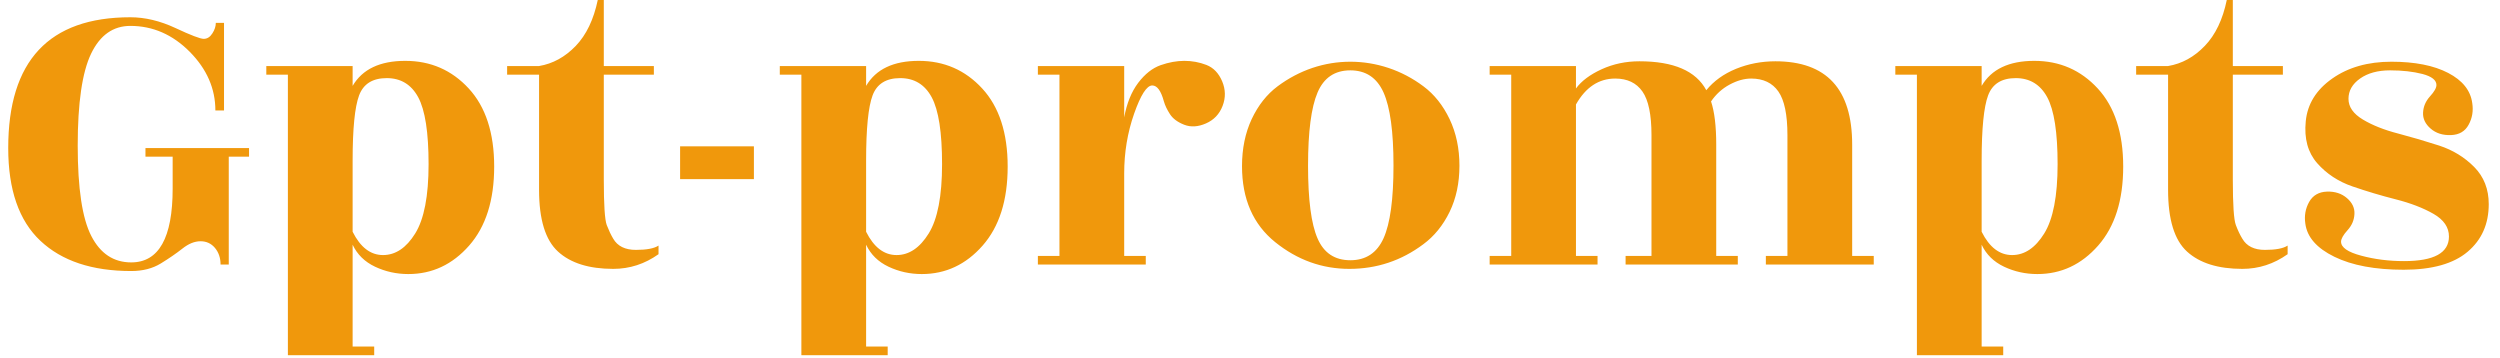 <svg xmlns="http://www.w3.org/2000/svg" version="1.1" xmlns:xlink="http://www.w3.org/1999/xlink" xmlns:svgjs="http://svgjs.dev/svgjs" width="1000" height="143" viewBox="0 0 1000 143"><g transform="matrix(1,0,0,1,-0.606,-0.463)"><svg viewBox="0 0 396 57" data-background-color="#ffffff" preserveAspectRatio="xMidYMid meet" height="143" width="1000" xmlns="http://www.w3.org/2000/svg" xmlns:xlink="http://www.w3.org/1999/xlink"><g id="tight-bounds" transform="matrix(1,0,0,1,0.24,0.185)"><svg viewBox="0 0 395.52 56.631" height="56.631" width="395.52"><g><svg viewBox="0 0 395.52 56.631" height="56.631" width="395.52"><g><svg viewBox="0 0 395.52 56.631" height="56.631" width="395.52"><g id="textblocktransform"><svg viewBox="0 0 395.52 56.631" height="56.631" width="395.52" id="textblock"><g><svg viewBox="0 0 395.52 56.631" height="56.631" width="395.52"><g transform="matrix(1,0,0,1,0,0)"><svg width="395.52" viewBox="1.5 -30.65 287.38 41.15" height="56.631" data-palette-color="#f0980c"><path d="M26.1 0Q26.1-1.15 25.45-1.93 24.8-2.7 23.78-2.7 22.75-2.7 21.68-1.85 20.6-1 19.18-0.13 17.75 0.75 15.75 0.75L15.75 0.75Q8.95 0.75 5.23-2.75 1.5-6.25 1.5-13.5L1.5-13.5Q1.5-28.65 15.65-28.65L15.65-28.65Q18.2-28.65 20.88-27.4 23.55-26.15 24.15-26.15 24.75-26.15 25.15-26.78 25.55-27.4 25.55-28L25.55-28 26.5-28 26.5-17.85 25.5-17.85Q25.5-21.65 22.53-24.65 19.55-27.65 15.65-27.65L15.65-27.65Q12.65-27.65 11.1-24.43 9.55-21.2 9.55-13.78 9.55-6.35 11.13-3.3 12.7-0.25 15.75-0.25L15.75-0.25Q20.55-0.25 20.55-8.8L20.55-8.8 20.55-12.5 17.4-12.5 17.4-13.5 29.4-13.5 29.4-12.5 27.05-12.5 27.05 0 26.1 0ZM41.4-12.05L41.4-12.05 41.4-3.8Q42.75-1.1 44.92-1.1 47.1-1.1 48.65-3.6 50.2-6.1 50.2-11.63 50.2-17.15 49-19.38 47.8-21.6 45.35-21.6 42.9-21.6 42.15-19.6 41.4-17.6 41.4-12.05ZM41.4-23L41.4-20.7Q43.1-23.6 47.5-23.6 51.9-23.6 54.85-20.4 57.8-17.2 57.8-11.35 57.8-5.5 54.9-2.2 52 1.1 47.85 1.1L47.85 1.1Q45.8 1.1 44 0.25 42.2-0.6 41.4-2.3L41.4-2.3 41.4 9.5 43.9 9.5 43.9 10.5 33.9 10.5 33.9-22 31.4-22 31.4-23 41.4-23ZM76.3-22L70.5-22 70.5-9.8Q70.5-5.5 70.84-4.58 71.2-3.65 71.59-3L71.59-3Q72.34-1.7 74.22-1.7 76.09-1.7 76.84-2.2L76.84-2.2 76.84-1.2Q74.45 0.5 71.59 0.5L71.59 0.5Q67.39 0.5 65.2-1.5 63-3.5 63-8.65L63-8.65 63-22 59.3-22 59.3-23 63-23Q65.39-23.4 67.25-25.33 69.09-27.25 69.8-30.65L69.8-30.65 70.5-30.65 70.5-23 76.3-23 76.3-22ZM87.89-9.9L79.34-9.9 79.34-13.7 87.89-13.7 87.89-9.9ZM100.89-12.05L100.89-12.05 100.89-3.8Q102.24-1.1 104.42-1.1 106.59-1.1 108.14-3.6 109.69-6.1 109.69-11.63 109.69-17.15 108.49-19.38 107.29-21.6 104.84-21.6 102.39-21.6 101.64-19.6 100.89-17.6 100.89-12.05ZM100.89-23L100.89-20.7Q102.59-23.6 106.99-23.6 111.39-23.6 114.34-20.4 117.29-17.2 117.29-11.35 117.29-5.5 114.39-2.2 111.49 1.1 107.34 1.1L107.34 1.1Q105.29 1.1 103.49 0.25 101.69-0.6 100.89-2.3L100.89-2.3 100.89 9.5 103.39 9.5 103.39 10.5 93.39 10.5 93.39-22 90.89-22 90.89-23 100.89-23ZM133.29-1L133.29 0 120.79 0 120.79-1 123.29-1 123.29-22 120.79-22 120.79-23 130.79-23 130.79-17.05Q131.24-19.5 132.41-21.05 133.59-22.6 135.01-23.1 136.44-23.6 137.76-23.6 139.09-23.6 140.31-23.13 141.54-22.65 142.14-21.23 142.74-19.8 142.19-18.38 141.64-16.95 140.26-16.35 138.89-15.75 137.74-16.2 136.59-16.65 136.09-17.43 135.59-18.2 135.39-18.9L135.39-18.9Q134.89-20.75 134.04-20.75L134.04-20.75Q133.09-20.75 131.94-17.48 130.79-14.2 130.79-10.55L130.79-10.55 130.79-1 133.29-1ZM153.19-3.03Q154.28-0.5 156.99-0.5 159.69-0.5 160.84-3.05 161.99-5.6 161.99-11.48 161.99-17.35 160.84-19.93 159.69-22.5 156.99-22.5 154.28-22.5 153.19-19.93 152.09-17.35 152.09-11.45 152.09-5.55 153.19-3.03ZM156.88 0.5Q152.13 0.5 148.28-2.6 144.44-5.7 144.44-11.4L144.44-11.4Q144.44-14.45 145.56-16.85 146.69-19.25 148.56-20.65 150.44-22.05 152.59-22.78 154.74-23.5 156.99-23.5 159.24-23.5 161.41-22.78 163.59-22.05 165.46-20.65 167.34-19.25 168.49-16.85 169.63-14.45 169.63-11.45 169.63-8.45 168.49-6.1 167.34-3.75 165.44-2.35L165.44-2.35Q161.63 0.5 156.88 0.5ZM215.13-13.9L215.13-1 217.63-1 217.63 0 205.13 0 205.13-1 207.63-1 207.63-15Q207.63-18.55 206.58-20.05 205.53-21.55 203.43-21.55L203.43-21.55Q202.23-21.55 200.93-20.85 199.63-20.15 198.78-18.9L198.78-18.9Q199.38-17.1 199.38-13.9L199.38-13.9 199.38-1 201.88-1 201.88 0 188.88 0 188.88-1 191.88-1 191.88-15Q191.88-18.55 190.83-20.05 189.78-21.55 187.68-21.55L187.68-21.55Q184.83-21.55 183.13-18.55L183.13-18.55 183.13-1 185.63-1 185.63 0 173.13 0 173.13-1 175.63-1 175.63-22 173.13-22 173.13-23 183.13-23 183.13-20.4Q184.08-21.7 186.11-22.63 188.13-23.55 190.48-23.55L190.48-23.55Q196.43-23.55 198.23-20.2L198.23-20.2Q199.53-21.8 201.68-22.68 203.83-23.55 206.23-23.55L206.23-23.55Q215.13-23.55 215.13-13.9L215.13-13.9ZM230.13-12.05L230.13-12.05 230.13-3.8Q231.48-1.1 233.66-1.1 235.83-1.1 237.38-3.6 238.93-6.1 238.93-11.63 238.93-17.15 237.73-19.38 236.53-21.6 234.08-21.6 231.63-21.6 230.88-19.6 230.13-17.6 230.13-12.05ZM230.13-23L230.13-20.7Q231.83-23.6 236.23-23.6 240.63-23.6 243.58-20.4 246.53-17.2 246.53-11.35 246.53-5.5 243.63-2.2 240.73 1.1 236.58 1.1L236.58 1.1Q234.53 1.1 232.73 0.25 230.93-0.6 230.13-2.3L230.13-2.3 230.13 9.5 232.63 9.5 232.63 10.5 222.63 10.5 222.63-22 220.13-22 220.13-23 230.13-23ZM265.03-22L259.23-22 259.23-9.8Q259.23-5.5 259.58-4.58 259.93-3.65 260.33-3L260.33-3Q261.08-1.7 262.95-1.7 264.83-1.7 265.58-2.2L265.58-2.2 265.58-1.2Q263.18 0.5 260.33 0.5L260.33 0.5Q256.13 0.5 253.93-1.5 251.73-3.5 251.73-8.65L251.73-8.65 251.73-22 248.03-22 248.03-23 251.73-23Q254.13-23.4 255.98-25.33 257.83-27.25 258.53-30.65L258.53-30.65 259.23-30.65 259.23-23 265.03-23 265.03-22ZM279.07-0.4L279.07-0.4Q284.27-0.4 284.27-3.25L284.27-3.25Q284.27-4.85 282.47-5.88 280.68-6.9 278.13-7.55 275.57-8.2 273.1-9.05 270.63-9.9 269-11.75 267.38-13.6 267.68-16.6 267.97-19.6 270.75-21.55 273.52-23.5 277.6-23.5 281.68-23.5 284.18-22.2 286.68-20.9 286.97-18.7L286.97-18.7Q287.18-17.35 286.55-16.2 285.93-15.05 284.5-15 283.07-14.95 282.15-15.75 281.22-16.55 281.27-17.6 281.32-18.65 282.07-19.48 282.82-20.3 282.82-20.8L282.82-20.8Q282.82-21.65 281.2-22.08 279.57-22.5 277.45-22.5 275.32-22.5 273.97-21.55 272.63-20.6 272.63-19.2 272.63-17.8 274.3-16.8 275.97-15.8 278.38-15.18 280.77-14.55 283.15-13.78 285.52-13 287.2-11.3 288.88-9.6 288.88-7L288.88-7Q288.88-3.55 286.43-1.48 283.97 0.6 279.02 0.6 274.07 0.6 271-0.9 267.93-2.4 267.63-4.75L267.63-4.75Q267.43-6.1 268.07-7.25 268.72-8.4 270.13-8.45 271.52-8.5 272.45-7.7 273.38-6.9 273.32-5.85 273.27-4.8 272.52-3.98 271.77-3.15 271.77-2.65L271.77-2.65Q271.77-1.65 274.1-1.03 276.43-0.4 279.07-0.4Z" opacity="1" transform="matrix(1,0,0,1,0,0)" fill="#f0980c" class="wordmark-text-0" data-fill-palette-color="primary" id="text-0"></path></svg></g></svg></g></svg></g></svg></g></svg></g><defs></defs></svg><rect width="395.52" height="56.631" fill="none" stroke="none" visibility="hidden"></rect></g></svg></g></svg>